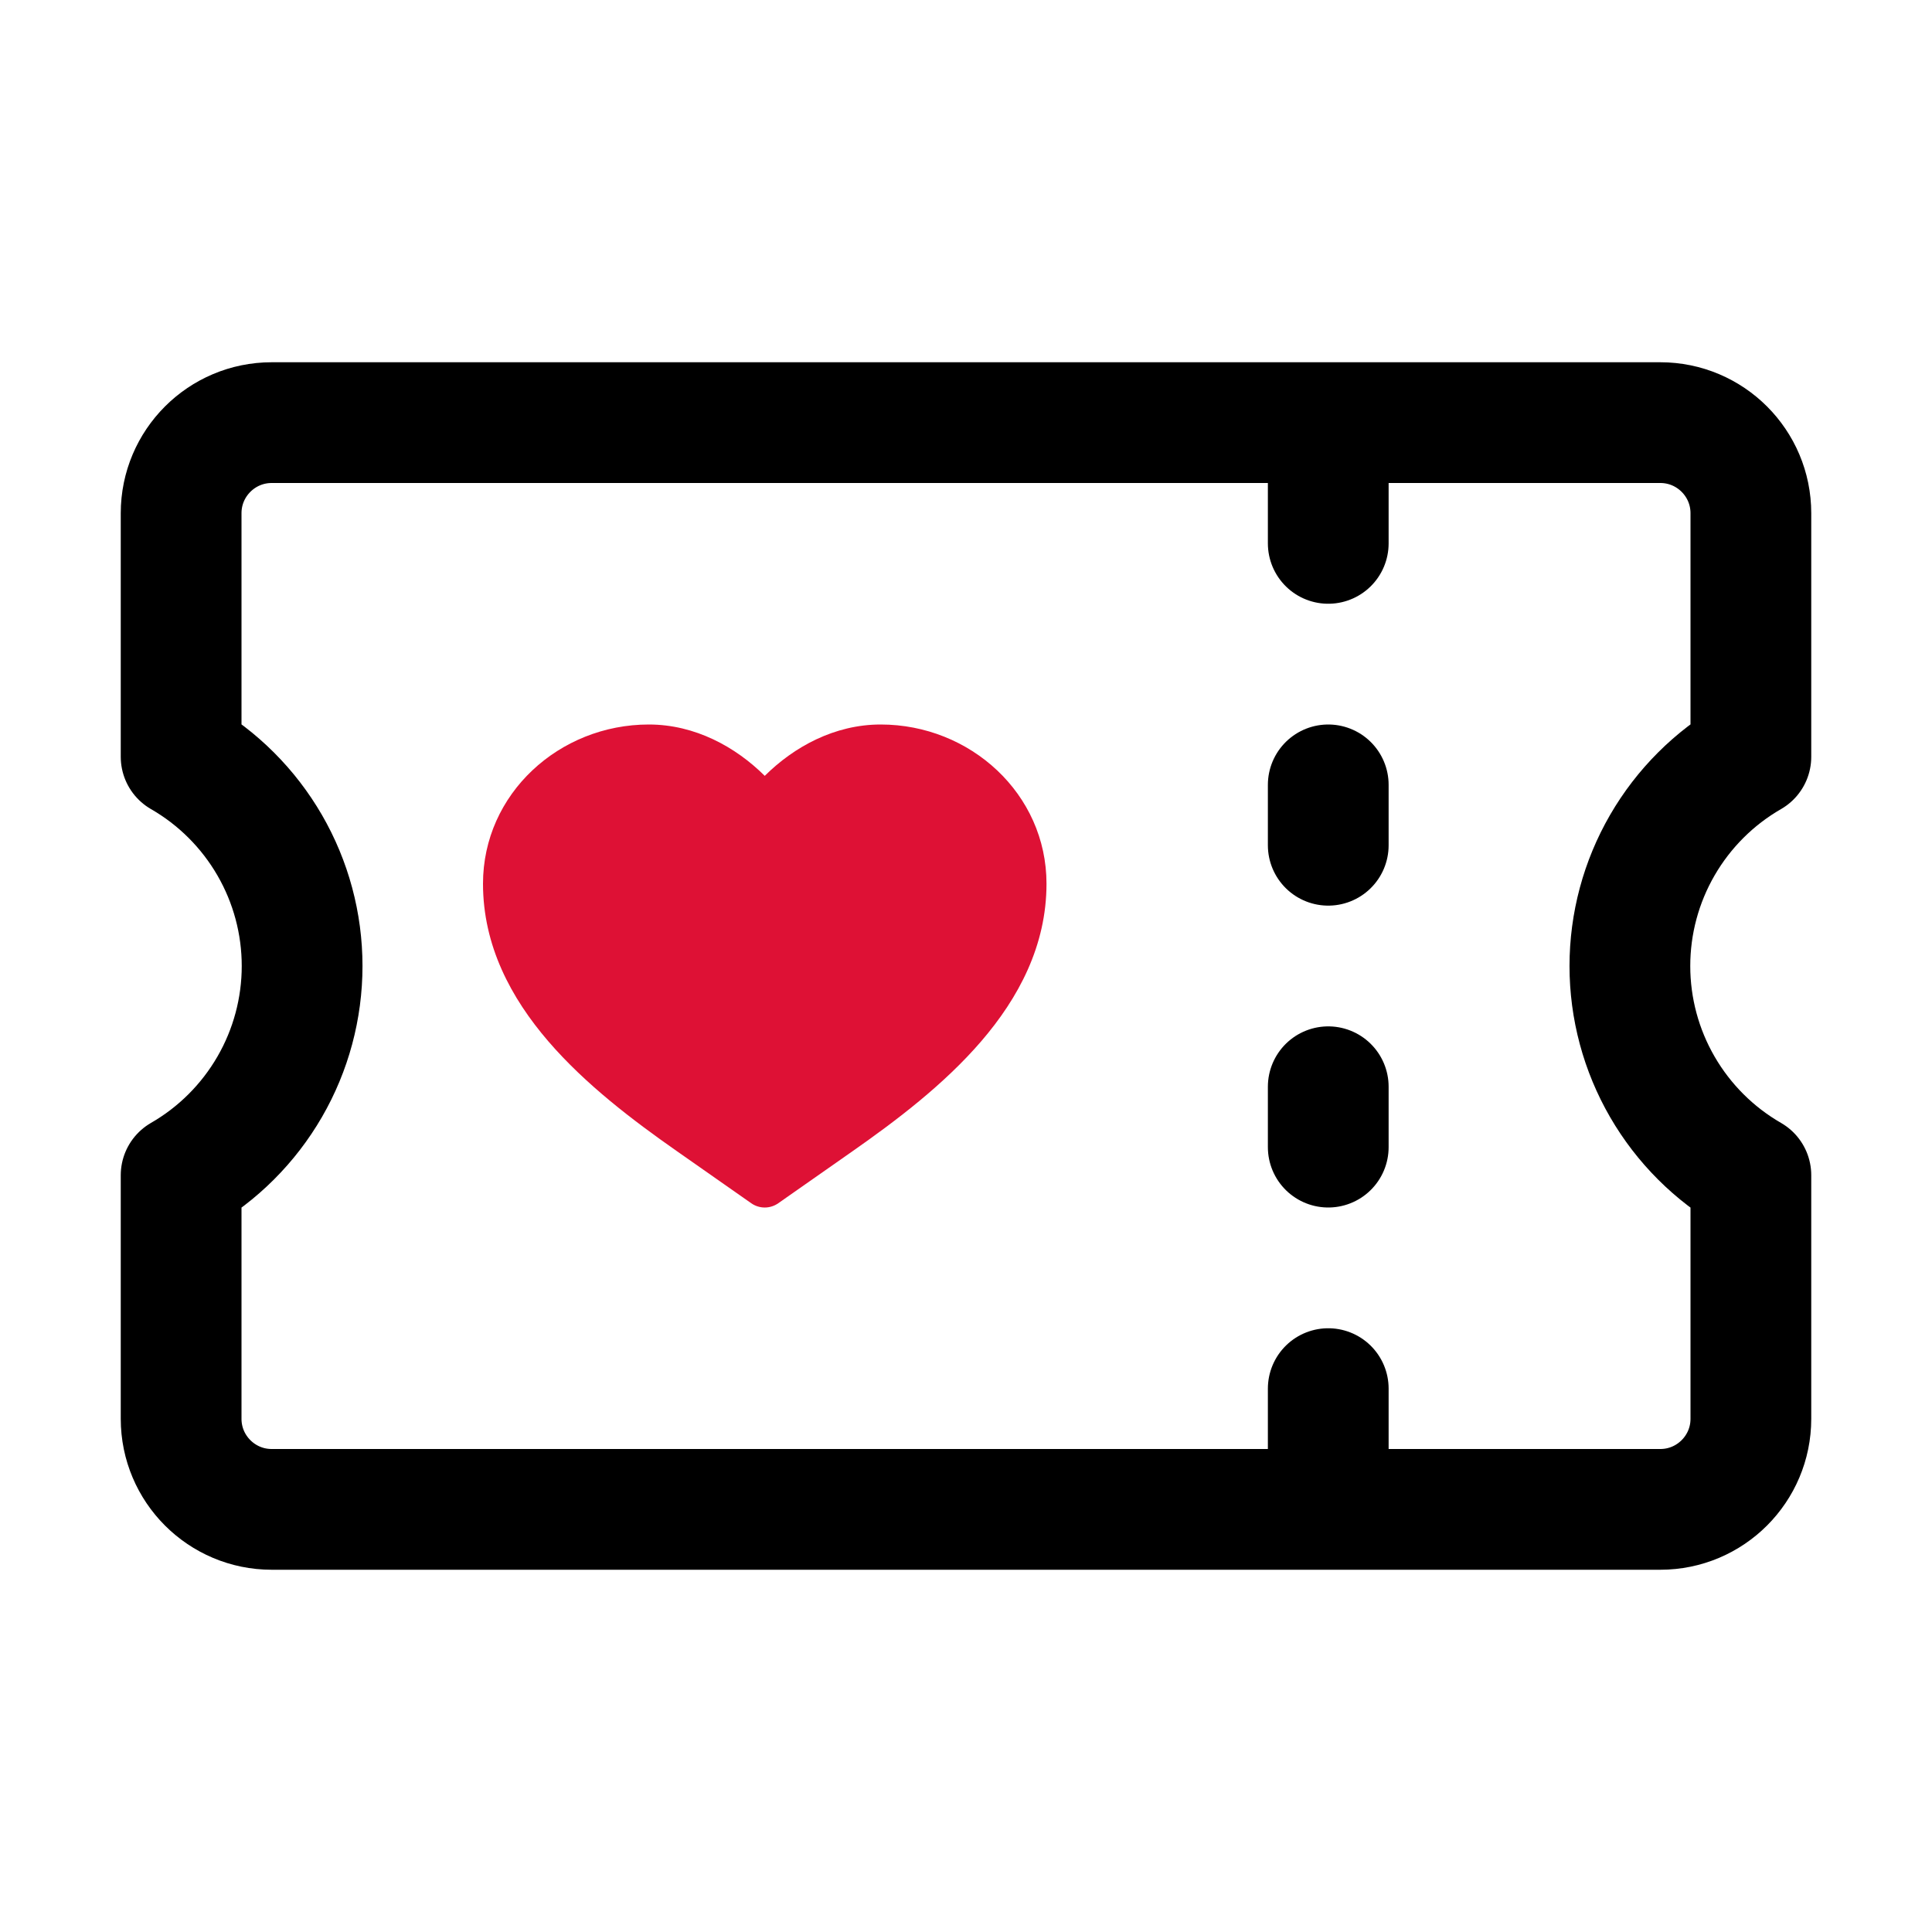 <svg width="24" height="24" viewBox="0 0 24 24" fill="none" xmlns="http://www.w3.org/2000/svg">
<path d="M16.5 6V6.75M16.5 9.75V10.5M16.5 13.5V14.25M16.5 17.25V18M3.375 5.25C2.754 5.25 2.25 5.754 2.25 6.375V9.401C2.707 9.664 3.086 10.043 3.35 10.499C3.614 10.955 3.753 11.473 3.753 12C3.753 12.527 3.614 13.045 3.35 13.501C3.086 13.957 2.707 14.336 2.25 14.599V17.625C2.25 18.246 2.754 18.75 3.375 18.75H20.625C21.246 18.75 21.75 18.246 21.75 17.625V14.599C21.293 14.336 20.914 13.957 20.65 13.501C20.386 13.045 20.247 12.527 20.247 12C20.247 11.473 20.386 10.955 20.65 10.499C20.914 10.043 21.293 9.664 21.75 9.401V6.375C21.75 5.754 21.246 5.25 20.625 5.25H3.375Z" stroke="black" stroke-width="1.5" stroke-linecap="round" stroke-linejoin="round"/>
<path d="M8.06 9C6.948 9 6 9.86 6 10.978C6 11.749 6.349 12.398 6.811 12.935C7.272 13.471 7.867 13.921 8.404 14.297L9.332 14.947C9.433 15.018 9.567 15.018 9.668 14.947L10.596 14.297C11.133 13.921 11.728 13.471 12.189 12.935C12.651 12.398 13 11.749 13 10.978C13 9.86 12.052 9 10.94 9C10.367 9 9.862 9.278 9.5 9.638C9.138 9.278 8.633 9 8.06 9Z" fill="#DE1135"/>
</svg>
